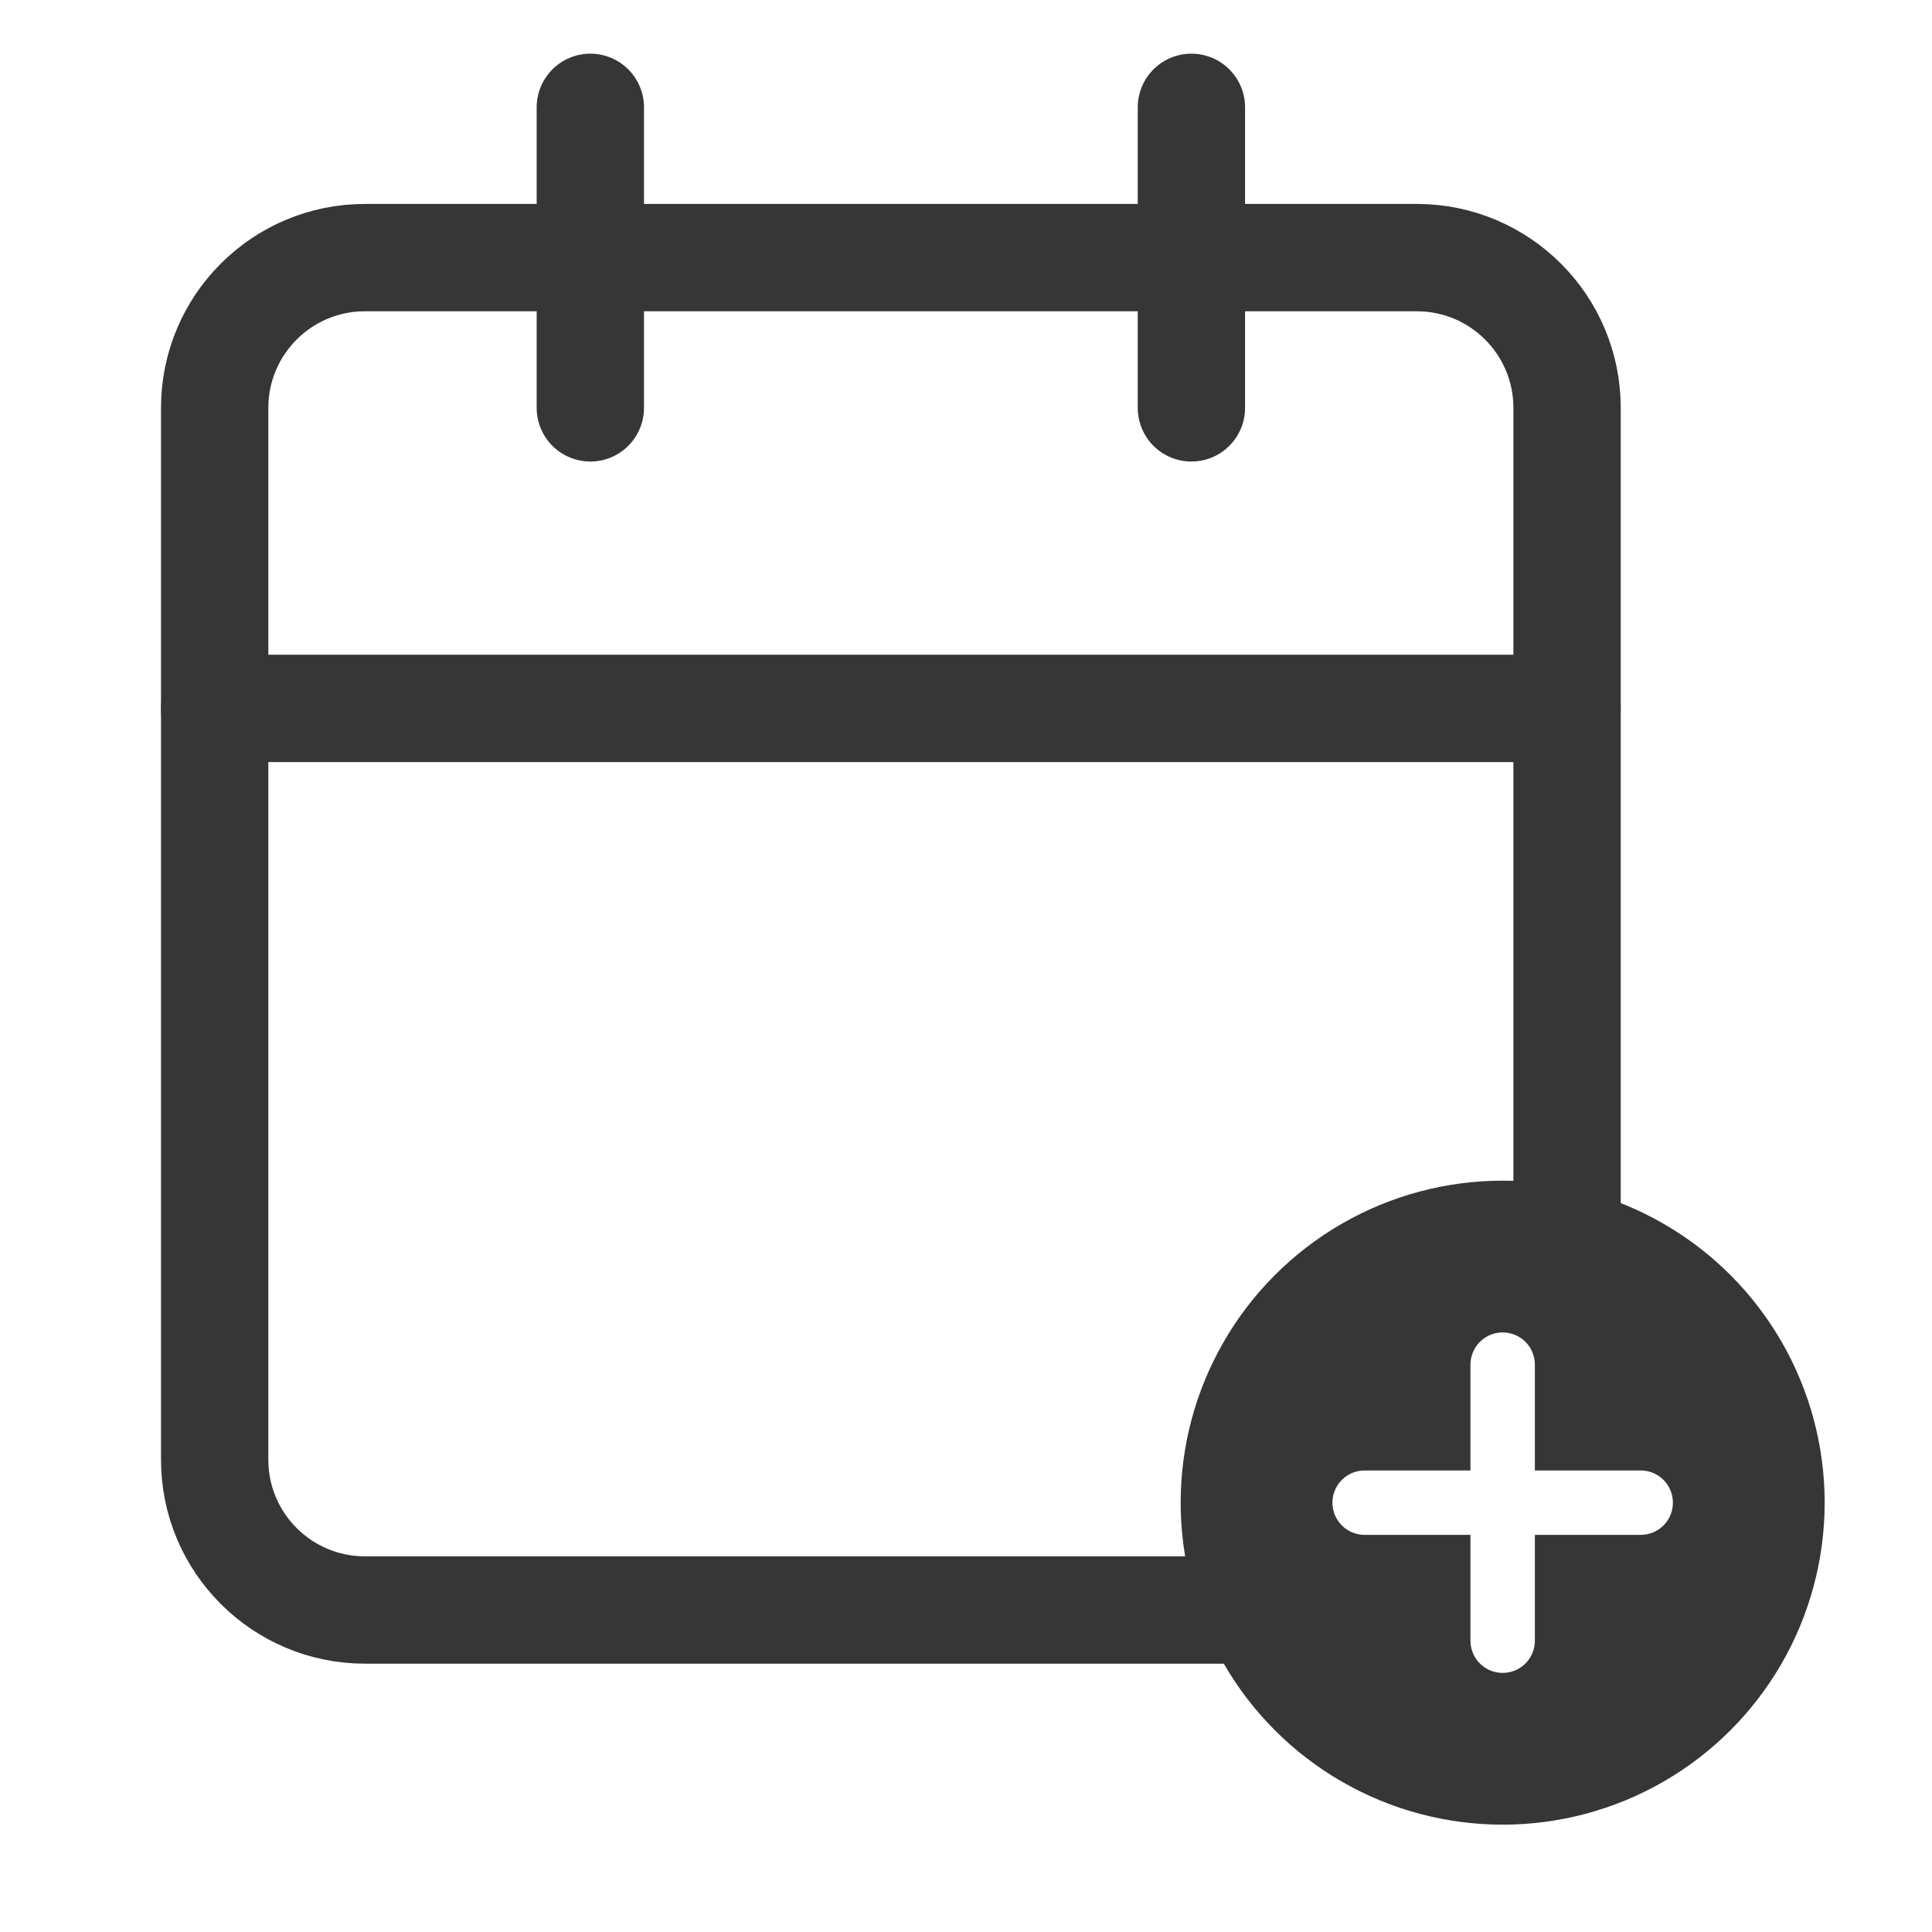<svg width="18" height="18" viewBox="0 0 18 18" fill="none" xmlns="http://www.w3.org/2000/svg">
<rect width="18" height="18" fill="white"/>
<path d="M13.2 2.4H3.4C2.627 2.4 2 3.027 2 3.8V13.6C2 14.373 2.627 15 3.4 15H13.2C13.973 15 14.6 14.373 14.6 13.6V3.8C14.6 3.027 13.973 2.4 13.2 2.4Z" stroke="#363636" stroke-linecap="round" stroke-linejoin="round"/>
<path d="M11.1 1V3.8" stroke="#363636" stroke-linecap="round" stroke-linejoin="round"/>
<path d="M5.5 1V3.8" stroke="#363636" stroke-linecap="round" stroke-linejoin="round"/>
<path d="M2 6.6H14.6" stroke="#363636" stroke-linecap="round" stroke-linejoin="round"/>
<circle cx="14" cy="14" r="3" fill="#363636"/>
<path d="M12.714 14H15.286" stroke="white" stroke-width="0.6" stroke-linecap="round"/>
<path d="M14 15.286L14 12.714" stroke="white" stroke-width="0.6" stroke-linecap="round"/>
</svg>
